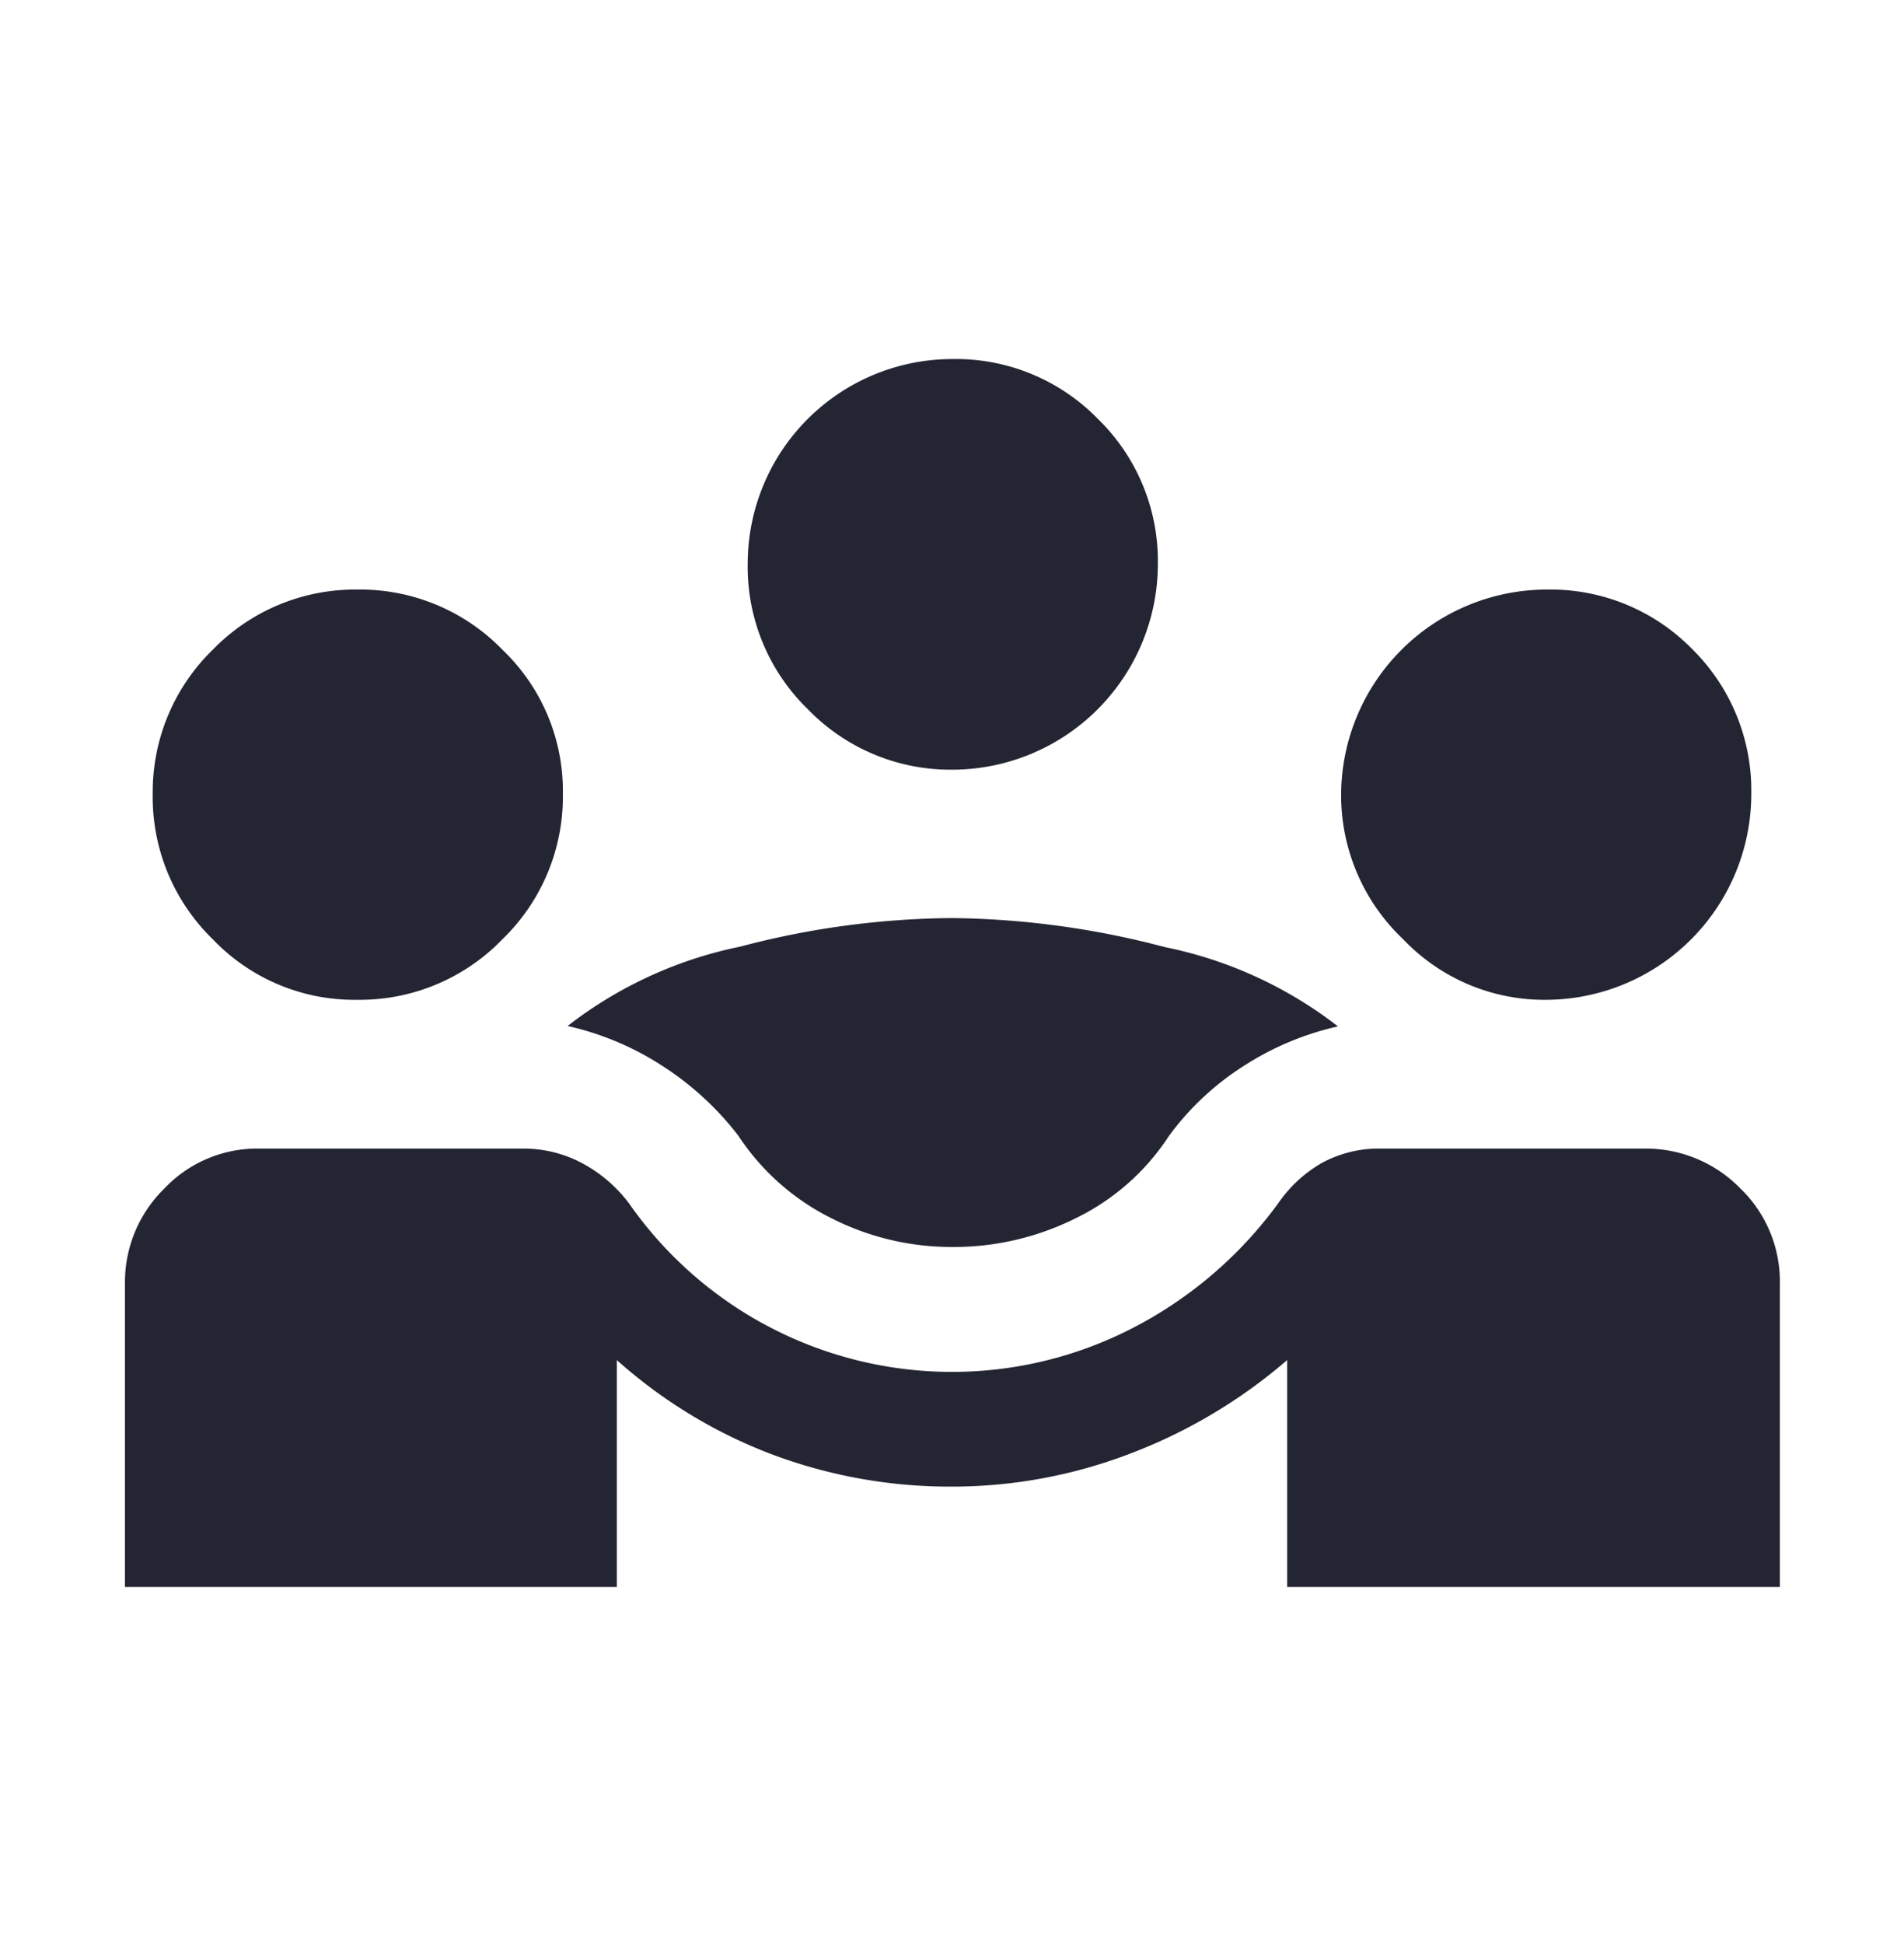 <?xml version="1.0" encoding="UTF-8"?>
<svg xmlns="http://www.w3.org/2000/svg" id="Layer_1" data-name="Layer 1" viewBox="0 0 48 49">
  <defs>
    <style>.cls-1{fill:#242533;}</style>
  </defs>
  <path class="cls-1" d="M3.15,40V32.32a3.3,3.3,0,0,1,1-2.37,3.22,3.22,0,0,1,2.39-1h6.64a3.14,3.14,0,0,1,1.5.37,3.61,3.61,0,0,1,1.17,1,9.93,9.93,0,0,0,12.73,3.14,10.47,10.47,0,0,0,3.65-3.14,3.39,3.39,0,0,1,1.08-1,3,3,0,0,1,1.5-.37h6.65a3.33,3.33,0,0,1,2.41,1,3.26,3.26,0,0,1,1,2.43V40H32.45V34.28a13.24,13.24,0,0,1-3.91,2.34,12.56,12.56,0,0,1-4.56.85,12.78,12.78,0,0,1-4.54-.82,12.55,12.55,0,0,1-3.89-2.37V40ZM24,31.43a6.68,6.68,0,0,1-3.05-.73,6,6,0,0,1-2.34-2.08,7.6,7.6,0,0,0-1.92-1.76,7.35,7.35,0,0,0-2.38-1,10.5,10.5,0,0,1,4.35-2A21.42,21.42,0,0,1,24,23.14a21.76,21.76,0,0,1,5.36.73,10.53,10.53,0,0,1,4.37,2,7.35,7.35,0,0,0-2.38,1,7,7,0,0,0-1.88,1.76,5.86,5.86,0,0,1-2.36,2.08A6.87,6.87,0,0,1,24,31.43ZM9,25.2a4.93,4.93,0,0,1-3.63-1.52A5,5,0,0,1,3.85,20a5,5,0,0,1,1.52-3.63A5,5,0,0,1,9,14.86a5,5,0,0,1,3.67,1.52A4.92,4.92,0,0,1,14.19,20a5,5,0,0,1-1.52,3.67A5,5,0,0,1,9,25.2Zm30,0a4.91,4.91,0,0,1-3.62-1.52A5,5,0,0,1,33.81,20,5.19,5.19,0,0,1,39,14.86a5,5,0,0,1,3.68,1.52A5,5,0,0,1,44.15,20,5.19,5.19,0,0,1,39,25.2ZM24,19.4a5,5,0,0,1-3.63-1.52,5,5,0,0,1-1.52-3.68A5.16,5.16,0,0,1,24,9.05a5,5,0,0,1,3.67,1.5,5,5,0,0,1,1.52,3.65A5.19,5.19,0,0,1,24,19.4Z"></path>
</svg>
